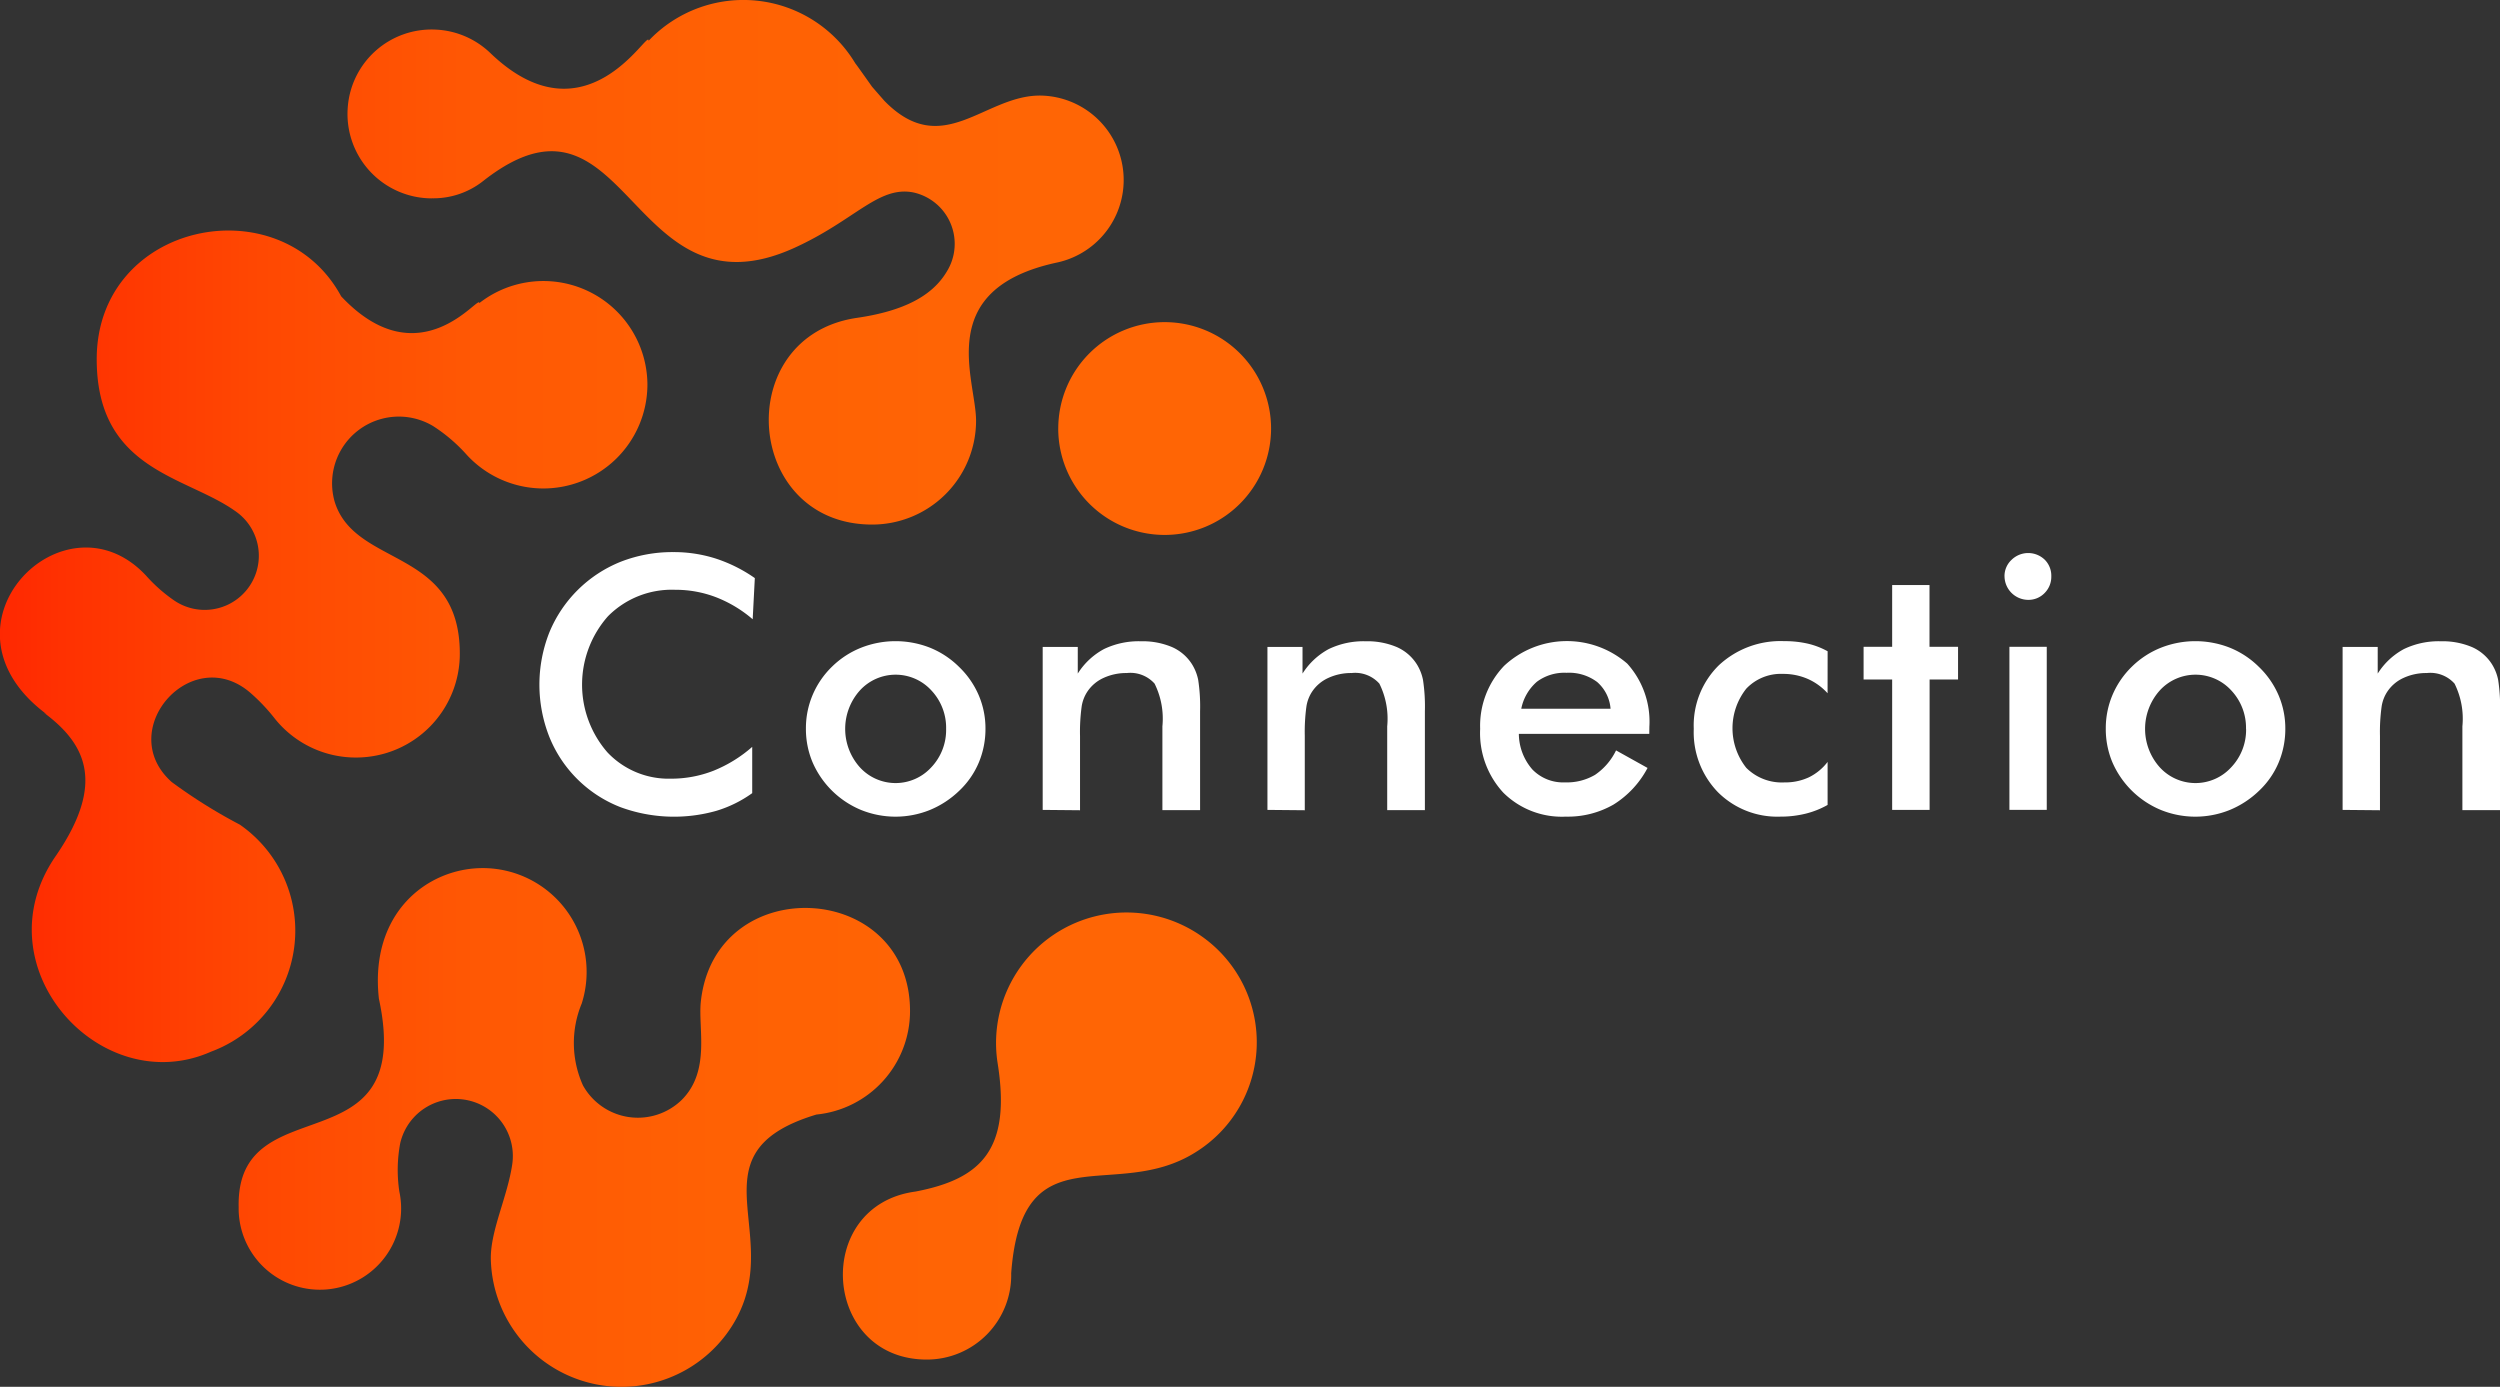<svg xmlns="http://www.w3.org/2000/svg" xmlns:xlink="http://www.w3.org/1999/xlink" width="101.766" height="56.452" viewBox="0 0 101.766 56.452">
  <rect x="0" y="0" width="101.766" height="56.452" fill="#333333" stroke="none"/>
  <defs>
    <linearGradient id="linear-gradient" y1="0.5" x2="1" y2="0.5" gradientUnits="objectBoundingBox">
      <stop offset="0" stop-color="#ff1e00"/>
      <stop offset="0.098" stop-color="#ff3101"/>
      <stop offset="0.247" stop-color="#ff4802"/>
      <stop offset="0.408" stop-color="#ff5804"/>
      <stop offset="0.589" stop-color="#ff6104"/>
      <stop offset="0.828" stop-color="#ff6505"/>
    </linearGradient>
  </defs>
  <g id="Grupo_1919" data-name="Grupo 1919" transform="translate(-2691.75 37.775)">
    <g id="Grupo_1918" data-name="Grupo 1918" transform="translate(2713.712 -15.305)">
      <path id="Caminho_2465" data-name="Caminho 2465" d="M2923.135,192.817a5.138,5.138,0,0,0-1.5-.9,4.6,4.6,0,0,0-1.656-.3,3.655,3.655,0,0,0-2.735,1.078,4.2,4.2,0,0,0-.028,5.533,3.42,3.42,0,0,0,2.588,1.078,4.712,4.712,0,0,0,1.733-.322,5.492,5.492,0,0,0,1.579-.973v1.884a4.917,4.917,0,0,1-1.464.721,6.318,6.318,0,0,1-3.89-.147,5.119,5.119,0,0,1-2.906-2.868,5.793,5.793,0,0,1,0-4.244,5.254,5.254,0,0,1,2.917-2.885,5.779,5.779,0,0,1,2.136-.389,5.612,5.612,0,0,1,1.723.263,6.037,6.037,0,0,1,1.59.795Z" transform="translate(-2914.458 -190.079)" fill="#fff"/>
      <path id="Caminho_2466" data-name="Caminho 2466" d="M3024.417,230.422a3.465,3.465,0,0,1,.277-1.376,3.524,3.524,0,0,1,.795-1.152,3.582,3.582,0,0,1,1.177-.763,3.827,3.827,0,0,1,2.8,0,3.582,3.582,0,0,1,1.187.784,3.519,3.519,0,0,1,.8,1.156,3.423,3.423,0,0,1,.273,1.352,3.538,3.538,0,0,1-.27,1.38,3.375,3.375,0,0,1-.788,1.142,3.8,3.8,0,0,1-1.211.795,3.737,3.737,0,0,1-2.787,0,3.688,3.688,0,0,1-1.982-1.943A3.483,3.483,0,0,1,3024.417,230.422Zm5.707.014a2.215,2.215,0,0,0-.6-1.565,1.972,1.972,0,0,0-2.91,0,2.345,2.345,0,0,0,0,3.13,1.968,1.968,0,0,0,2.906,0A2.207,2.207,0,0,0,3030.124,230.436Z" transform="translate(-3013.573 -223.236)" fill="#fff"/>
      <path id="Caminho_2467" data-name="Caminho 2467" d="M3122.161,233.734V227.1h1.428v1.085a2.863,2.863,0,0,1,1.071-1,3.263,3.263,0,0,1,1.5-.315,3.073,3.073,0,0,1,1.264.235,1.832,1.832,0,0,1,.815.7,1.9,1.9,0,0,1,.252.637,7.122,7.122,0,0,1,.077,1.275v4.027h-1.534v-3.41a3.212,3.212,0,0,0-.318-1.74,1.321,1.321,0,0,0-1.131-.431,2.206,2.206,0,0,0-.949.2,1.569,1.569,0,0,0-.654.553,1.506,1.506,0,0,0-.235.613,7.584,7.584,0,0,0-.066,1.194v3.025Z" transform="translate(-3101.679 -223.236)" fill="#fff"/>
      <path id="Caminho_2468" data-name="Caminho 2468" d="M3214.934,233.734V227.1h1.428v1.085a2.864,2.864,0,0,1,1.072-1,3.262,3.262,0,0,1,1.5-.315,3.07,3.07,0,0,1,1.264.235,1.836,1.836,0,0,1,.816.7,1.907,1.907,0,0,1,.252.637,7.17,7.17,0,0,1,.077,1.275v4.027h-1.534v-3.41a3.211,3.211,0,0,0-.319-1.74,1.32,1.32,0,0,0-1.131-.431,2.2,2.2,0,0,0-.949.2,1.57,1.57,0,0,0-.655.553,1.506,1.506,0,0,0-.235.613,7.645,7.645,0,0,0-.066,1.194v3.025Z" transform="translate(-3185.303 -223.236)" fill="#fff"/>
      <path id="Caminho_2469" data-name="Caminho 2469" d="M3309.621,230.639h-5.309a2.226,2.226,0,0,0,.554,1.453,1.743,1.743,0,0,0,1.323.522,2.262,2.262,0,0,0,1.226-.308,2.541,2.541,0,0,0,.854-.994l1.282.714a3.879,3.879,0,0,1-1.387,1.492,3.734,3.734,0,0,1-1.94.49,3.379,3.379,0,0,1-2.542-.973,3.569,3.569,0,0,1-.945-2.6,3.531,3.531,0,0,1,.977-2.567,3.747,3.747,0,0,1,5.011-.088,3.522,3.522,0,0,1,.9,2.57Zm-1.576-1.022a1.608,1.608,0,0,0-.546-1.089,1.906,1.906,0,0,0-1.247-.375,1.873,1.873,0,0,0-1.205.364,1.957,1.957,0,0,0-.637,1.1Z" transform="translate(-3264.447 -223.236)" fill="#fff"/>
      <path id="Caminho_2470" data-name="Caminho 2470" d="M3396.343,228.986a2.388,2.388,0,0,0-.816-.588,2.49,2.49,0,0,0-1-.2,1.94,1.94,0,0,0-1.492.6,2.593,2.593,0,0,0,0,3.225,2.048,2.048,0,0,0,1.558.592,2.274,2.274,0,0,0,.988-.207,2.137,2.137,0,0,0,.763-.627v1.751a3.556,3.556,0,0,1-.9.357,4.225,4.225,0,0,1-1.019.119,3.423,3.423,0,0,1-2.545-.994,3.506,3.506,0,0,1-.984-2.577,3.434,3.434,0,0,1,1.019-2.588,3.675,3.675,0,0,1,2.665-.984,4.186,4.186,0,0,1,.952.1,3.133,3.133,0,0,1,.813.312Z" transform="translate(-3343.911 -223.236)" fill="#fff"/>
      <path id="Caminho_2471" data-name="Caminho 2471" d="M3462.176,212.867v-5.308h-1.163v-1.331h1.163v-2.514h1.52v2.514h1.162v1.331H3463.7v5.308Z" transform="translate(-3407.115 -202.369)" fill="#fff"/>
      <path id="Caminho_2472" data-name="Caminho 2472" d="M3519.2,191.45a.9.9,0,0,1,.284-.665.969.969,0,0,1,1.352-.01.918.918,0,0,1,.269.676.934.934,0,0,1-.273.683.908.908,0,0,1-.672.277.969.969,0,0,1-.959-.959Zm.2,9.51v-6.639h1.52v6.639Z" transform="translate(-3459.566 -190.463)" fill="#fff"/>
      <path id="Caminho_2473" data-name="Caminho 2473" d="M3560.989,230.422a3.465,3.465,0,0,1,.277-1.376,3.528,3.528,0,0,1,.795-1.152,3.58,3.58,0,0,1,1.176-.763,3.827,3.827,0,0,1,2.8,0,3.578,3.578,0,0,1,1.187.784,3.523,3.523,0,0,1,.8,1.156,3.428,3.428,0,0,1,.273,1.352,3.538,3.538,0,0,1-.27,1.38,3.368,3.368,0,0,1-.788,1.142,3.8,3.8,0,0,1-1.211.795,3.737,3.737,0,0,1-2.788,0,3.692,3.692,0,0,1-1.982-1.943A3.488,3.488,0,0,1,3560.989,230.422Zm5.708.014a2.216,2.216,0,0,0-.6-1.565,1.972,1.972,0,0,0-2.91,0,2.345,2.345,0,0,0,0,3.13,1.968,1.968,0,0,0,2.906,0A2.209,2.209,0,0,0,3566.7,230.436Z" transform="translate(-3497.232 -223.236)" fill="#fff"/>
      <path id="Caminho_2474" data-name="Caminho 2474" d="M3658.733,233.734V227.1h1.429v1.085a2.863,2.863,0,0,1,1.071-1,3.262,3.262,0,0,1,1.5-.315,3.07,3.07,0,0,1,1.264.235,1.831,1.831,0,0,1,.816.7,1.907,1.907,0,0,1,.252.637,7.122,7.122,0,0,1,.077,1.275v4.027h-1.533v-3.41a3.211,3.211,0,0,0-.319-1.74,1.322,1.322,0,0,0-1.131-.431,2.2,2.2,0,0,0-.949.2,1.569,1.569,0,0,0-.654.553,1.506,1.506,0,0,0-.235.613,7.57,7.57,0,0,0-.067,1.194v3.025Z" transform="translate(-3585.336 -223.236)" fill="#fff"/>
    </g>
    <path id="Caminho_2475" data-name="Caminho 2475" d="M2724.984,7.594c-5.435,1.639-.854,5.172-3.674,8.951a5.321,5.321,0,0,1-9.581-3.112c0-1.152.679-2.5.872-3.81a2.322,2.322,0,0,0-4.56-.86,5.9,5.9,0,0,0-.036,1.961,3.307,3.307,0,1,1-6.54.641c-.114-5.024,7.223-1.476,5.708-8.489-.386-3.507,1.989-5.314,4.225-5.314a4.229,4.229,0,0,1,4.032,5.512,4.2,4.2,0,0,0,.05,3.333,2.558,2.558,0,0,0,4.025.587c1.173-1.178.658-2.9.773-3.988.563-5.335,8.516-4.97,8.516.378A4.23,4.23,0,0,1,2724.984,7.594ZM2740.774.417a5.311,5.311,0,0,0-8.414,5.087c.563,3.538-.687,4.715-3.344,5.225-4.212.567-3.8,6.839.462,6.839a3.434,3.434,0,0,0,3.434-3.515c.437-5.84,4.2-2.843,7.5-4.921A5.268,5.268,0,0,0,2740.774.417Zm-39.26-4.623a21.376,21.376,0,0,1-2.775-1.736c-2.343-2.087.777-5.677,3.176-3.654a7.593,7.593,0,0,1,1.019,1.07,4.22,4.22,0,0,0,3.344,1.587,4.221,4.221,0,0,0,4.189-4.229c0-4.317-4.243-3.5-5.088-6.164a2.717,2.717,0,0,1,4-3.1,6.629,6.629,0,0,1,1.383,1.185h0a4.236,4.236,0,0,0,7.342-2.864,4.234,4.234,0,0,0-6.843-3.325c.029-.416-2.414,3.138-5.623-.277-2.466-4.554-9.951-3.035-9.951,2.56,0,4.528,3.616,4.744,5.635,6.179a2.2,2.2,0,0,1-2.479,3.644,6.306,6.306,0,0,1-1.135-1h0c-3.326-3.6-8.924,2.025-4.056,5.631l-.12-.068c1.736,1.285,2.5,2.881.513,5.8-3.166,4.511,1.793,10.006,6.3,8A5.253,5.253,0,0,0,2701.514-4.206Zm33.313-16.127A4.331,4.331,0,0,0,2739.159-16a4.332,4.332,0,0,0,4.332-4.331,4.332,4.332,0,0,0-4.332-4.331A4.331,4.331,0,0,0,2734.828-20.334Zm-25.493-9.37a3.27,3.27,0,0,0,2.111-.725c5.9-4.6,5.89,5.828,12.66,2.734,2.455-1.121,3.4-2.52,4.817-2.249a2.141,2.141,0,0,1,1.368,3.223c-.579.975-1.722,1.6-3.644,1.882h0c-5.155.74-4.622,8.416.606,8.416a4.23,4.23,0,0,0,4.23-4.23c0-1.687-1.753-5.344,3.281-6.433a3.437,3.437,0,0,0-.687-6.8c-2.271,0-3.964,2.632-6.325.216l-.5-.572h0c-.445-.629-.73-1.028-.673-.936a5.313,5.313,0,0,0-8.426-.938c.025-.573-2.51,4.276-6.441.5a3.429,3.429,0,0,0-2.227-.955,3.42,3.42,0,0,0-3.578,3.163A3.436,3.436,0,0,0,2709.335-29.7Z" fill="url(#linear-gradient)"/>
  </g>
</svg>
